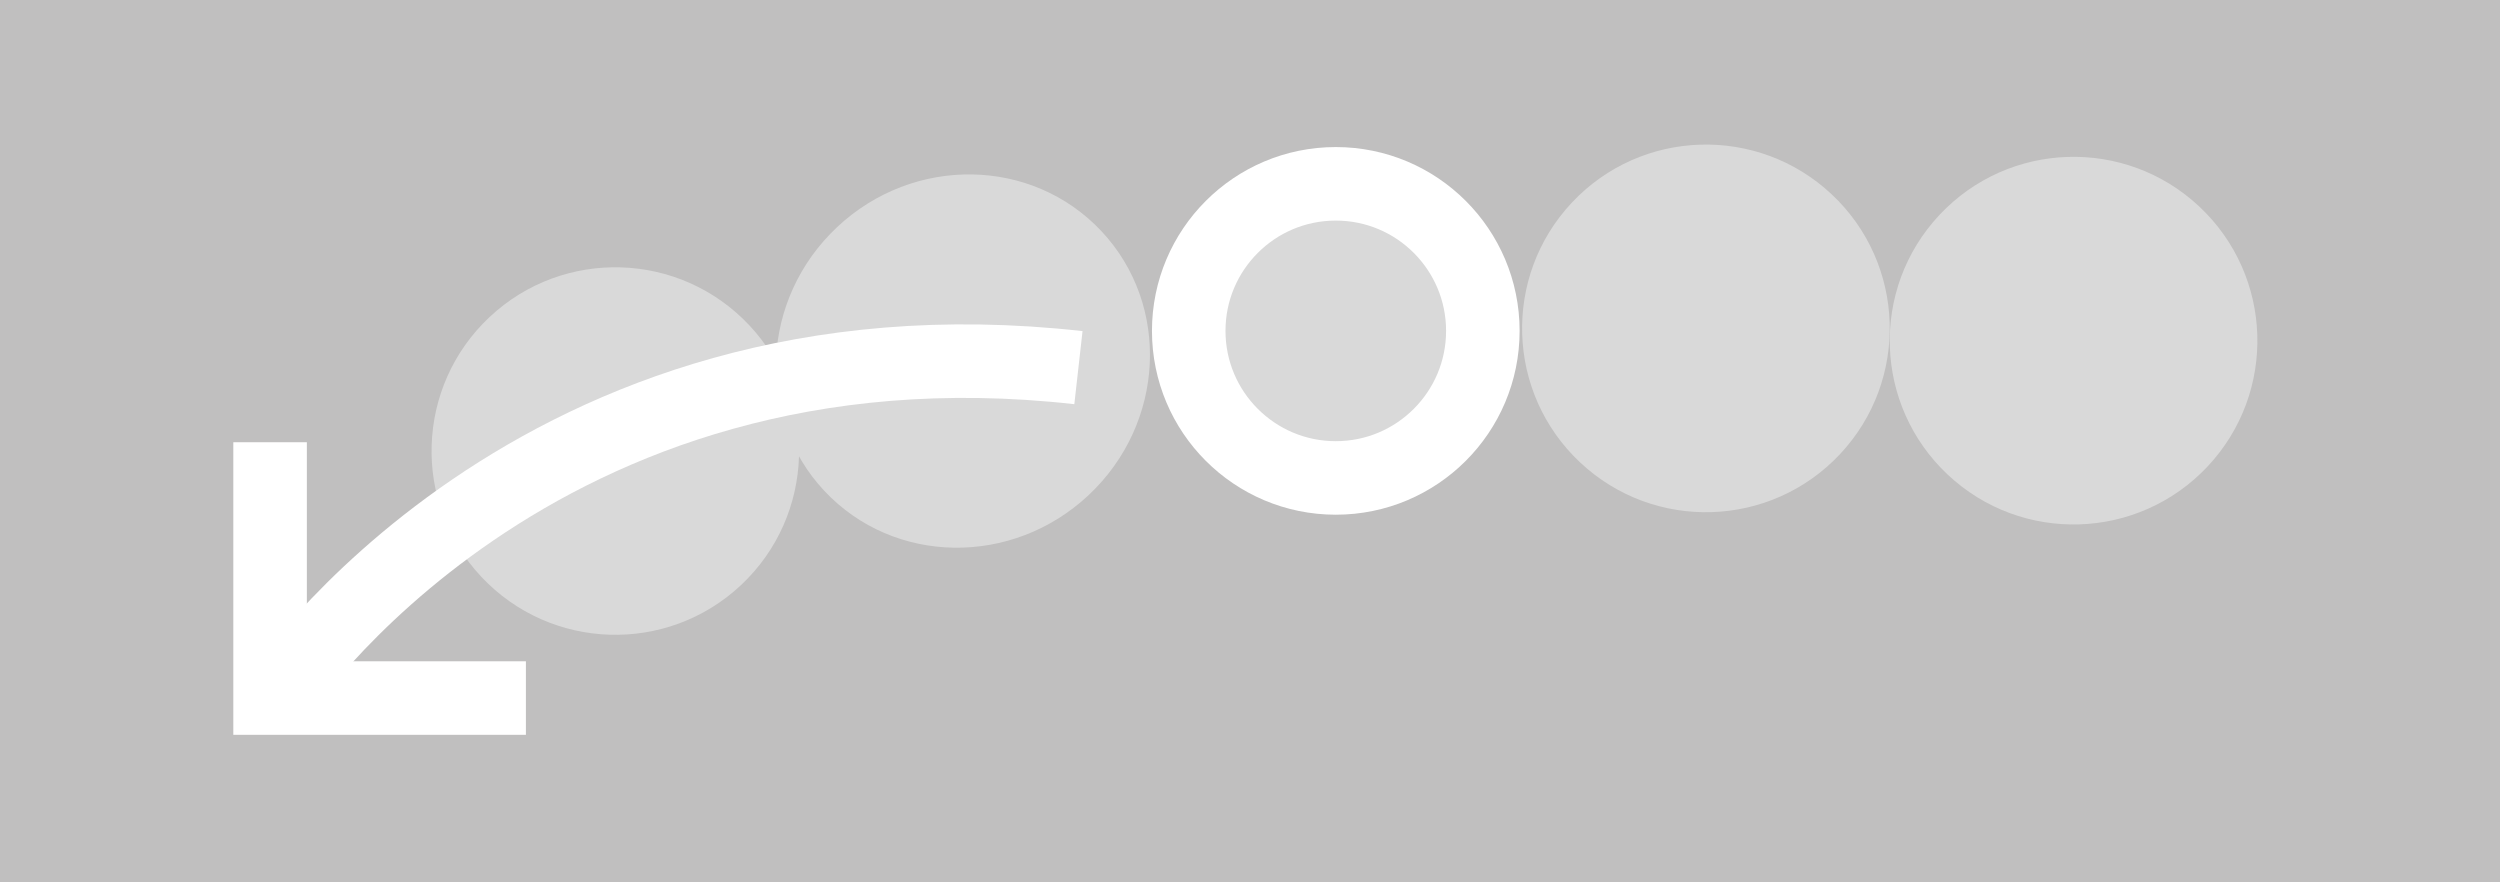 <svg width="204" height="72" viewBox="0 0 204 72" fill="none" xmlns="http://www.w3.org/2000/svg">
<path d="M0 72H204V-0H0V72Z" fill="#C0BFBF"/>
<circle cx="15" cy="15" r="12" transform="matrix(1 0 0 -1 94 42)" fill="#D9D9D9" stroke="white" stroke-width="6"/>
<circle cx="15" cy="15" r="15" transform="matrix(0.729 -0.684 -0.684 -0.729 49.535 58)" fill="#D9D9D9"/>
<ellipse cx="15.5" cy="15" rx="15.5" ry="15" transform="matrix(0.729 -0.684 -0.684 -0.729 77.535 51)" fill="#D9D9D9"/>
<circle cx="169.203" cy="27.797" r="15" transform="rotate(-136.804 169.203 27.797)" fill="#D9D9D9"/>
<circle cx="139.203" cy="26.797" r="15" transform="rotate(-136.804 139.203 26.797)" fill="#D9D9D9"/>
<path d="M88 30C43.5 25 22.561 56.961 22.561 56.961" stroke="white" stroke-width="6"/>
<path d="M42.914 56.961L22.039 56.961L22.039 36.086" stroke="white" stroke-width="6"/>
</svg>
